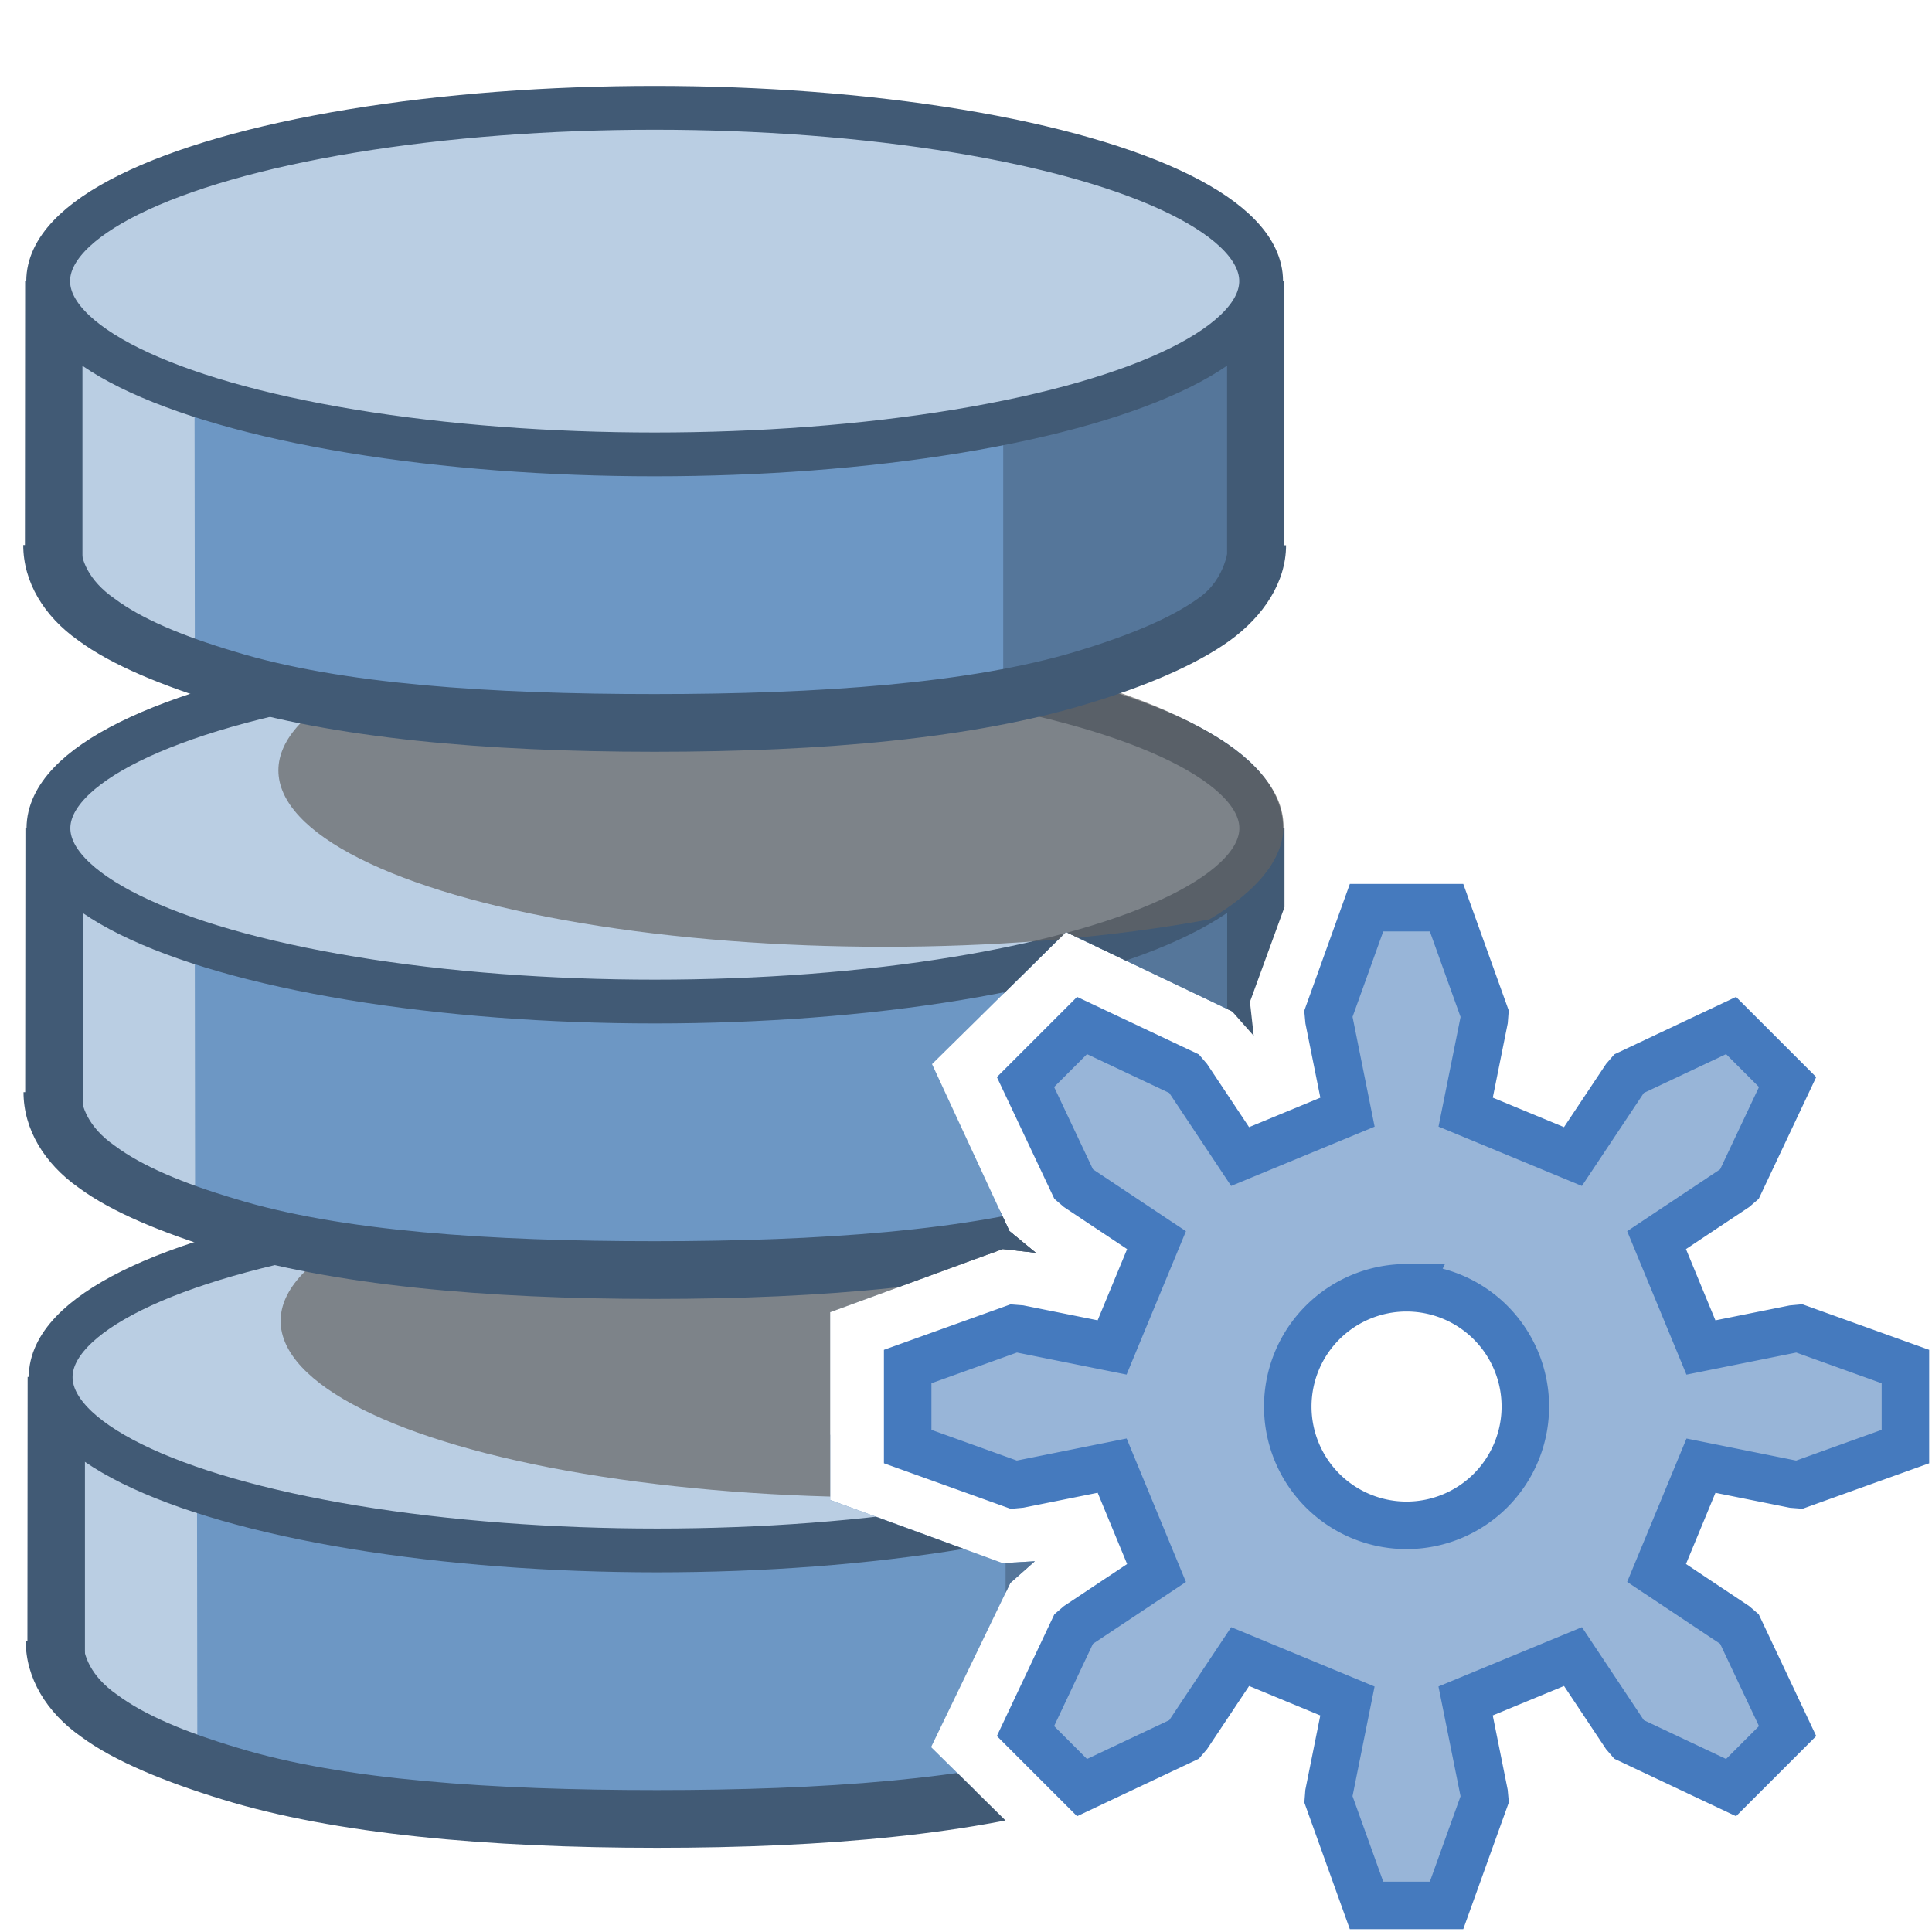 <?xml version="1.0" encoding="UTF-8" standalone="no"?>
<!-- Created with Inkscape (http://www.inkscape.org/) -->

<svg
   xmlns:dc="http://purl.org/dc/elements/1.1/"
   xmlns:cc="http://creativecommons.org/ns#"
   xmlns:rdf="http://www.w3.org/1999/02/22-rdf-syntax-ns#"
   xmlns:svg="http://www.w3.org/2000/svg"
   xmlns="http://www.w3.org/2000/svg"
   xmlns:xlink="http://www.w3.org/1999/xlink"
   xmlns:sodipodi="http://sodipodi.sourceforge.net/DTD/sodipodi-0.dtd"
   xmlns:inkscape="http://www.inkscape.org/namespaces/inkscape"
   width="256"
   height="256"
   viewBox="0 0 256 256"
   id="svg4855"
   version="1.1"
   inkscape:version="0.91 r13725"
   sodipodi:docname="QgisModelBaker_DataSetManager2.svg"
   inkscape:export-filename="R:\4_Hochbau\47_Geoinformation\479_Uebrige-Aufgaben\QGIS Model Baker\Icons\dataset_manager.png"
   inkscape:export-xdpi="90"
   inkscape:export-ydpi="90">
  <defs
     id="defs4857">
    <linearGradient
       id="j"
       gradientUnits="userSpaceOnUse"
       x1="61.441"
       x2="61.206"
       y1="161.203"
       y2="273.048">
      <stop
         offset="0"
         stop-color="#129300"
         id="stop5494"
         style="stop-color:#c90000;stop-opacity:1" />
      <stop
         offset="1"
         stop-color="#e4f363"
         id="stop5496" />
    </linearGradient>
    <filter
       style="color-interpolation-filters:sRGB"
       id="g">
      <feFlood
         flood-opacity=".419"
         result="flood"
         id="feFlood5469" />
      <feComposite
         in="flood"
         in2="SourceGraphic"
         operator="in"
         result="composite1"
         id="feComposite5471" />
      <feGaussianBlur
         result="blur"
         stdDeviation="1.8"
         id="feGaussianBlur5473" />
      <feOffset
         dx="3"
         dy="3"
         result="offset"
         id="feOffset5475" />
      <feComposite
         in="SourceGraphic"
         in2="offset"
         operator="over"
         result="composite2"
         id="feComposite5477" />
    </filter>
    <clipPath
       id="i">
      <path
         inkscape:connector-curvature="0"
         d="m 41.456,282.456 170.306,0 0,157.495 -170.306,0 z"
         id="path5491" />
    </clipPath>
    <linearGradient
       gradientTransform="translate(-1.874,799.781)"
       id="b"
       gradientUnits="userSpaceOnUse"
       x1="190.523"
       x2="180.141"
       y1="30.799"
       y2="41.595">
      <stop
         offset="0"
         stop-color="#afafaf"
         id="stop5440" />
      <stop
         offset="1"
         stop-color="#fff"
         id="stop5442" />
    </linearGradient>
    <filter
       style="color-interpolation-filters:sRGB"
       id="f">
      <feFlood
         flood-opacity=".775"
         result="flood"
         id="feFlood5458" />
      <feComposite
         in="flood"
         in2="SourceGraphic"
         operator="in"
         result="composite1"
         id="feComposite5460" />
      <feGaussianBlur
         result="blur"
         stdDeviation="4"
         id="feGaussianBlur5462" />
      <feOffset
         dx="1.8"
         dy="1.8"
         result="offset"
         id="feOffset5464" />
      <feComposite
         in="SourceGraphic"
         in2="offset"
         operator="over"
         result="composite2"
         id="feComposite5466" />
    </filter>
    <linearGradient
       gradientTransform="translate(-1.874,799.781)"
       id="c"
       gradientUnits="userSpaceOnUse"
       x1="120.707"
       x2="123.01"
       xlink:href="#a"
       y1="244.554"
       y2="121.558" />
    <linearGradient
       id="a">
      <stop
         offset="0"
         stop-color="#f5f5f5"
         id="stop5435" />
      <stop
         offset="1"
         stop-color="#fff"
         id="stop5437" />
    </linearGradient>
    <linearGradient
       gradientTransform="translate(-1.874,799.781)"
       id="d"
       gradientUnits="userSpaceOnUse"
       x1="-19.832"
       x2="384.75"
       xlink:href="#a"
       y1="221.757"
       y2="222.768" />
    <filter
       style="color-interpolation-filters:sRGB"
       id="e">
      <feFlood
         flood-opacity=".851"
         result="flood"
         id="feFlood5447" />
      <feComposite
         in="flood"
         in2="SourceGraphic"
         operator="in"
         result="composite1"
         id="feComposite5449" />
      <feGaussianBlur
         result="blur"
         stdDeviation="4"
         id="feGaussianBlur5451" />
      <feOffset
         dx="1.8"
         dy="1.8"
         result="offset"
         id="feOffset5453" />
      <feComposite
         in="SourceGraphic"
         in2="offset"
         operator="over"
         result="composite2"
         id="feComposite5455" />
    </filter>
    <clipPath
       clipPathUnits="userSpaceOnUse"
       id="clipPath4336">
      <path
         style="display:inline;fill:#ffffff;fill-opacity:1;fill-rule:evenodd;stroke:#000000;stroke-width:2.4;stroke-linecap:butt;stroke-linejoin:round;stroke-miterlimit:4;stroke-dasharray:none;stroke-opacity:1"
         d="m -733.786,495.666 0,-525.843 395.328,0 166.51,119.51 0,406.333 z"
         id="path4338"
         inkscape:connector-curvature="0" />
    </clipPath>
    <clipPath
       clipPathUnits="userSpaceOnUse"
       id="clipPath5025">
      <rect
         style="display:inline;fill:#ffffff;fill-opacity:0.621;stroke:#000000;stroke-width:3.6;stroke-linecap:round;stroke-linejoin:round;stroke-miterlimit:4;stroke-dasharray:none;stroke-opacity:1"
         id="rect5027"
         width="217.6"
         height="177.6"
         x="19.2"
         y="66.015" />
    </clipPath>
    <clipPath
       clipPathUnits="userSpaceOnUse"
       id="clipPath5025-1">
      <rect
         style="display:inline;fill:#ffffff;fill-opacity:0.621;stroke:#000000;stroke-width:3.6;stroke-linecap:round;stroke-linejoin:round;stroke-miterlimit:4;stroke-dasharray:none;stroke-opacity:1"
         id="rect5027-5"
         width="217.6"
         height="177.6"
         x="19.2"
         y="66.015" />
    </clipPath>
    <clipPath
       clipPathUnits="userSpaceOnUse"
       id="clipPath4977">
      <path
         style="fill:none;fill-rule:evenodd;stroke:#000000;stroke-width:1px;stroke-linecap:butt;stroke-linejoin:miter;stroke-opacity:1"
         d="m 252.791,140.388 0,80.61 -31.643,31.643 -76.544,0 0,-110.485 z"
         id="path4979"
         inkscape:connector-curvature="0" />
    </clipPath>
    <clipPath
       clipPathUnits="userSpaceOnUse"
       id="clipPath5223">
      <g
         transform="matrix(1.473,0,0,1.473,154.506,312.798)"
         id="g5225"
         style="display:inline">
        <ellipse
           style="fill:none;stroke:#ff5a75;stroke-width:0.616;stroke-linecap:round;stroke-linejoin:round;stroke-miterlimit:4;stroke-dasharray:none;stroke-opacity:1"
           cx="10.856"
           cy="-137.762"
           rx="52.545"
           ry="13.329"
           id="ellipse5227" />
      </g>
    </clipPath>
    <clipPath
       clipPathUnits="userSpaceOnUse"
       id="clipPath5223-7">
      <g
         transform="matrix(1.473,0,0,1.473,154.506,312.798)"
         id="g5225-4"
         style="display:inline">
        <ellipse
           style="fill:none;stroke:#ff5a75;stroke-width:0.616;stroke-linecap:round;stroke-linejoin:round;stroke-miterlimit:4;stroke-dasharray:none;stroke-opacity:1"
           cx="10.856"
           cy="-137.762"
           rx="52.545"
           ry="13.329"
           id="ellipse5227-1" />
      </g>
    </clipPath>
    <clipPath
       clipPathUnits="userSpaceOnUse"
       id="clipPath5274">
      <ellipse
         style="display:inline;fill:none;stroke:#ff5a75;stroke-width:0.616;stroke-linecap:round;stroke-linejoin:round;stroke-miterlimit:4;stroke-dasharray:none;stroke-opacity:1"
         cx="-122.866"
         cy="14.623"
         rx="52.421"
         ry="13.34"
         id="ellipse5276" />
    </clipPath>
    <clipPath
       clipPathUnits="userSpaceOnUse"
       id="clipPath5274-4">
      <ellipse
         style="display:inline;fill:none;stroke:#ff5a75;stroke-width:0.616;stroke-linecap:round;stroke-linejoin:round;stroke-miterlimit:4;stroke-dasharray:none;stroke-opacity:1"
         cx="-122.866"
         cy="14.623"
         rx="52.421"
         ry="13.34"
         id="ellipse5276-8" />
    </clipPath>
    <clipPath
       clipPathUnits="userSpaceOnUse"
       id="clipPath5274-0">
      <ellipse
         style="display:inline;fill:none;stroke:#ff5a75;stroke-width:0.616;stroke-linecap:round;stroke-linejoin:round;stroke-miterlimit:4;stroke-dasharray:none;stroke-opacity:1"
         cx="-122.866"
         cy="14.623"
         rx="52.421"
         ry="13.34"
         id="ellipse5276-4" />
    </clipPath>
    <clipPath
       clipPathUnits="userSpaceOnUse"
       id="clipPath6941">
      <ellipse
         id="ellipse6943"
         ry="25.798"
         rx="83.323"
         cy="109.75"
         cx="86.745"
         style="display:inline;fill:none;stroke:#41ff75;stroke-width:1.079;stroke-linecap:round;stroke-linejoin:round;stroke-miterlimit:4;stroke-dasharray:none;stroke-opacity:1" />
    </clipPath>
    <clipPath
       clipPathUnits="userSpaceOnUse"
       id="clipPath6941-8">
      <ellipse
         id="ellipse6943-9"
         ry="25.798"
         rx="83.323"
         cy="109.75"
         cx="86.745"
         style="display:inline;fill:none;stroke:#41ff75;stroke-width:1.079;stroke-linecap:round;stroke-linejoin:round;stroke-miterlimit:4;stroke-dasharray:none;stroke-opacity:1" />
    </clipPath>
    <clipPath
       clipPathUnits="userSpaceOnUse"
       id="clipPath4398">
      <path
         inkscape:connector-curvature="0"
         id="path4400"
         d="m -90.62,10.151 4.752,-34.284 12.049,-20.367 -29.018,-26.986 -90.449,2.037 -7.636,95.213 93.843,7.637 z"
         style="fill:none;fill-rule:evenodd;stroke:#000000;stroke-width:0.679px;stroke-linecap:butt;stroke-linejoin:miter;stroke-opacity:1" />
    </clipPath>
    <clipPath
       clipPathUnits="userSpaceOnUse"
       id="clipPath4402">
      <path
         style="fill:none;fill-rule:evenodd;stroke:#000000;stroke-width:0.991px;stroke-linecap:butt;stroke-linejoin:miter;stroke-opacity:1"
         d="m 134.25,170.711 7,-49.604 L 159,91.639 116.25,52.595 -17,55.542 -28.25,193.303 110,204.353 Z"
         id="path4404"
         inkscape:connector-curvature="0" />
    </clipPath>
    <clipPath
       clipPathUnits="userSpaceOnUse"
       id="clipPath5274-8">
      <ellipse
         style="display:inline;fill:none;stroke:#ff5a75;stroke-width:0.616;stroke-linecap:round;stroke-linejoin:round;stroke-miterlimit:4;stroke-dasharray:none;stroke-opacity:1"
         cx="-122.866"
         cy="14.623"
         rx="52.421"
         ry="13.34"
         id="ellipse5276-0" />
    </clipPath>
    <clipPath
       clipPathUnits="userSpaceOnUse"
       id="clipPath4429">
      <path
         style="fill:none;fill-rule:evenodd;stroke:#000000;stroke-width:0.991px;stroke-linecap:butt;stroke-linejoin:miter;stroke-opacity:1"
         d="m 140.5,125.65 0.75,-4.666 15.25,-25.416 c 0,0 -13.375,-6.016 -32,-8.472 -18.625,-2.456 -25.75,-2.824 -38.5,-2.701 -12.75,0.123 -22.125,0.859 -22.125,0.859 0,0 -12.625,3.315 -18.625,6.876 -6,3.561 -11.25,8.963 -11.25,8.963 l 4.25,15.225 47.375,14.611 z"
         id="path4431"
         inkscape:connector-curvature="0" />
    </clipPath>
    <clipPath
       clipPathUnits="userSpaceOnUse"
       id="clipPath4398-0">
      <path
         inkscape:connector-curvature="0"
         id="path4400-7"
         d="m -90.62,10.151 4.752,-34.284 12.049,-20.367 -29.018,-26.986 -90.449,2.037 -7.636,95.213 93.843,7.637 z"
         style="fill:none;fill-rule:evenodd;stroke:#000000;stroke-width:0.679px;stroke-linecap:butt;stroke-linejoin:miter;stroke-opacity:1" />
    </clipPath>
    <clipPath
       clipPathUnits="userSpaceOnUse"
       id="clipPath4429-3">
      <path
         style="fill:none;fill-rule:evenodd;stroke:#000000;stroke-width:0.991px;stroke-linecap:butt;stroke-linejoin:miter;stroke-opacity:1"
         d="m 140.5,125.65 0.75,-4.666 15.25,-25.416 c 0,0 -13.375,-6.016 -32,-8.472 -18.625,-2.456 -25.75,-2.824 -38.5,-2.701 -12.75,0.123 -22.125,0.859 -22.125,0.859 0,0 -12.625,3.315 -18.625,6.876 -6,3.561 -11.25,8.963 -11.25,8.963 l 4.25,15.225 47.375,14.611 z"
         id="path4431-9"
         inkscape:connector-curvature="0" />
    </clipPath>
    <clipPath
       clipPathUnits="userSpaceOnUse"
       id="clipPath4888">
      <path
         inkscape:connector-curvature="0"
         id="path4890"
         d="m 419.305,248.645 -17.625,-17.375 10.5,-21.75 3.25,-2.875 -4.25,0.25 -22.875,-8.375 0,-24.875 22.875,-8.375 4.375,0.5 -3.5,-2.875 -10.25,-22.125 17.75,-17.5 22,10.5 2.875,3.25 -0.5,-4.5 8.25,-22.625 0,-58.832 -202.513,0 0,225.214 169.352,0 z"
         style="fill:none;fill-rule:evenodd;stroke:#000000;stroke-width:1px;stroke-linecap:butt;stroke-linejoin:miter;stroke-opacity:1" />
    </clipPath>
    <clipPath
       clipPathUnits="userSpaceOnUse"
       id="clipPath4902">
      <path
         style="fill:none;fill-rule:evenodd;stroke:#000000;stroke-width:1px;stroke-linecap:butt;stroke-linejoin:miter;stroke-opacity:1"
         d="m 141,248.875 -17.625,-17.375 10.5,-21.75 3.25,-2.875 -4.25,0.25 -22.875,-8.375 0,-24.875 22.875,-8.375 4.375,0.5 -3.5,-2.875 L 123.5,141 l 17.75,-17.5 22,10.5 2.875,3.25 -0.5,-4.5 8.25,-22.625 0,-58.832 -202.513,0 0,225.214 169.352,0 z"
         id="path4904"
         inkscape:connector-curvature="0" />
    </clipPath>
  </defs>
  <sodipodi:namedview
     id="base"
     pagecolor="#ffffff"
     bordercolor="#666666"
     borderopacity="1.0"
     inkscape:pageopacity="0.0"
     inkscape:pageshadow="2"
     inkscape:zoom="1"
     inkscape:cx="72.860089"
     inkscape:cy="145.71875"
     inkscape:document-units="px"
     inkscape:current-layer="layer10"
     showgrid="false"
     units="px"
     inkscape:window-width="1680"
     inkscape:window-height="987"
     inkscape:window-x="-8"
     inkscape:window-y="-8"
     inkscape:window-maximized="1"
     showguides="false" />
  <g
     inkscape:groupmode="layer"
     id="layer10"
     inkscape:label="edit gear with 2 data sets"
     style="display:inline"
     sodipodi:insensitive="true">
    <g
       id="g4360"
       transform="translate(-278.305,0.23)"
       style="display:inline"
       clip-path="url(#clipPath4888)">
      <g
         transform="matrix(1.473,0,0,1.473,546.352,229.298)"
         id="g4362"
         style="display:inline">
        <path
           style="fill:#6d97c4"
           inkscape:connector-curvature="0"
           d="m -174.625,-26.758 103.839,0 0,25.314 C -107.595,11.843 -144.013,11.973 -174.684,-1.924 Z"
           id="path4364"
           sodipodi:nodetypes="ccccc" />
        <path
           inkscape:connector-curvature="0"
           d="m -174.625,-30.913 0,28.129 10.403,5.505 -0.04,-33.642 z"
           style="color:#000000;line-height:normal;font-family:sans-serif;text-indent:0;text-align:start;text-decoration:none;text-decoration-line:none;text-decoration-style:solid;text-decoration-color:#000000;text-transform:none;white-space:normal;overflow:visible;isolation:auto;mix-blend-mode:normal;solid-color:#000000;fill:#bacee3"
           overflow="visible"
           white-space="normal"
           id="path4366"
           sodipodi:nodetypes="ccccc" />
        <path
           inkscape:connector-curvature="0"
           d="m -70.748,-29.349 -0.24,26.64 -20.528,8.379 0,-35.011 z"
           style="color:#000000;line-height:normal;font-family:sans-serif;text-indent:0;text-align:start;text-decoration:none;text-decoration-line:none;text-decoration-style:solid;text-decoration-color:#000000;text-transform:none;white-space:normal;overflow:visible;isolation:auto;mix-blend-mode:normal;solid-color:#000000;fill:#55769a"
           overflow="visible"
           white-space="normal"
           id="path4368"
           sodipodi:nodetypes="ccccc" />
        <path
           style="fill:#415a75"
           inkscape:connector-curvature="0"
           d="m -71.38,-31.961 5.155,0 0,25.133 -5.155,0 z m -108.108,0 5.155,0 0,25.133 -5.175,0 z"
           id="path4370" />
        <ellipse
           style="fill:#bacee3;stroke:#415a75;stroke-width:3.94;stroke-linecap:round;stroke-linejoin:round;stroke-miterlimit:4;stroke-dasharray:none"
           cx="-122.866"
           cy="-31.941"
           rx="54.55"
           ry="15.589"
           id="ellipse4372" />
        <path
           inkscape:connector-curvature="0"
           style="color:#000000;line-height:normal;font-family:sans-serif;text-indent:0;text-align:start;text-decoration:none;text-decoration-line:none;text-decoration-style:solid;text-decoration-color:#000000;text-transform:none;white-space:normal;overflow:visible;isolation:auto;mix-blend-mode:normal;solid-color:#000000;fill:#415a75"
           d="m -179.658,-8.201 c 0,3.318 1.854,6.402 4.956,8.587 3.024,2.244 7.649,4.099 12.722,5.66 10.147,3.123 23.883,4.352 39.103,4.352 15.22,0 28.762,-1.21 38.986,-4.333 5.073,-1.522 9.639,-3.435 12.742,-5.66 3.044,-2.205 5.073,-5.27 5.073,-8.587 l -5.171,0 c 0,0 -0.156,3.025 -2.732,4.782 -2.439,1.757 -6.146,3.318 -10.927,4.762 -9.561,2.888 -23.142,3.845 -37.972,3.845 -14.83,0 -28.215,-0.898 -37.718,-3.806 -4.722,-1.405 -8.429,-2.967 -10.849,-4.782 -2.4,-1.659 -3.044,-3.591 -3.044,-4.821 z"
           overflow="visible"
           white-space="normal"
           id="path4374"
           sodipodi:nodetypes="ccsscccccsscccc" />
      </g>
      <ellipse
         id="ellipse4376"
         ry="22.963"
         rx="80.362"
         cy="102.5"
         cx="117.25"
         style="display:inline;fill:#646464;fill-opacity:0.706;stroke:none;stroke-width:5.804;stroke-linecap:round;stroke-linejoin:round;stroke-miterlimit:4;stroke-dasharray:none"
         clip-path="url(#clipPath6941-8)"
         transform="matrix(1,0,0,1.018,278.6,70.455)" />
    </g>
    <g
       id="g4892"
       clip-path="url(#clipPath4902)">
      <g
         id="g4898"
         transform="matrix(1.473,0,0,1.473,267.752,156.798)">
        <path
           sodipodi:nodetypes="ccccc"
           id="path4263-0"
           d="m -174.625,-26.758 103.839,0 0,25.314 C -107.595,11.843 -144.013,11.973 -174.684,-1.924 Z"
           inkscape:connector-curvature="0"
           style="fill:#6d97c4" />
        <path
           sodipodi:nodetypes="ccccc"
           id="path4265-7"
           white-space="normal"
           overflow="visible"
           style="color:#000000;line-height:normal;font-family:sans-serif;text-indent:0;text-align:start;text-decoration:none;text-decoration-line:none;text-decoration-style:solid;text-decoration-color:#000000;text-transform:none;white-space:normal;overflow:visible;isolation:auto;mix-blend-mode:normal;solid-color:#000000;fill:#bacee3"
           d="m -174.625,-30.913 0,28.129 10.403,5.505 -0.04,-33.642 z"
           inkscape:connector-curvature="0" />
        <path
           sodipodi:nodetypes="ccccc"
           id="path4267-2"
           white-space="normal"
           overflow="visible"
           style="color:#000000;line-height:normal;font-family:sans-serif;text-indent:0;text-align:start;text-decoration:none;text-decoration-line:none;text-decoration-style:solid;text-decoration-color:#000000;text-transform:none;white-space:normal;overflow:visible;isolation:auto;mix-blend-mode:normal;solid-color:#000000;fill:#55769a"
           d="m -70.748,-29.349 -0.24,26.64 -20.528,8.379 0,-35.011 z"
           inkscape:connector-curvature="0" />
        <path
           id="path4269-7"
           d="m -71.38,-31.961 5.155,0 0,25.133 -5.155,0 z m -108.108,0 5.155,0 0,25.133 -5.175,0 z"
           inkscape:connector-curvature="0"
           style="fill:#415a75" />
        <ellipse
           id="ellipse4273-8"
           ry="15.589"
           rx="54.55"
           cy="-31.941"
           cx="-122.866"
           style="fill:#bacee3;stroke:#415a75;stroke-width:3.94;stroke-linecap:round;stroke-linejoin:round;stroke-miterlimit:4;stroke-dasharray:none" />
        <path
           sodipodi:nodetypes="ccsscccccsscccc"
           id="path4275-9"
           white-space="normal"
           overflow="visible"
           d="m -179.658,-8.201 c 0,3.318 1.854,6.402 4.956,8.587 3.024,2.244 7.649,4.099 12.722,5.66 10.147,3.123 23.883,4.352 39.103,4.352 15.22,0 28.762,-1.21 38.986,-4.333 5.073,-1.522 9.639,-3.435 12.742,-5.66 3.044,-2.205 5.073,-5.27 5.073,-8.587 l -5.171,0 c 0,0 -0.156,3.025 -2.732,4.782 -2.439,1.757 -6.146,3.318 -10.927,4.762 -9.561,2.888 -23.142,3.845 -37.972,3.845 -14.83,0 -28.215,-0.898 -37.718,-3.806 -4.722,-1.405 -8.429,-2.967 -10.849,-4.782 -2.4,-1.659 -3.044,-3.591 -3.044,-4.821 z"
           style="color:#000000;line-height:normal;font-family:sans-serif;text-indent:0;text-align:start;text-decoration:none;text-decoration-line:none;text-decoration-style:solid;text-decoration-color:#000000;text-transform:none;white-space:normal;overflow:visible;isolation:auto;mix-blend-mode:normal;solid-color:#000000;fill:#415a75"
           inkscape:connector-curvature="0" />
      </g>
      <ellipse
         transform="matrix(1,0,0,1.018,0,-2.267)"
         clip-path="url(#clipPath6941)"
         style="display:inline;fill:#646464;fill-opacity:0.706;stroke:none;stroke-width:5.804;stroke-linecap:round;stroke-linejoin:round;stroke-miterlimit:4;stroke-dasharray:none"
         cx="117.25"
         cy="102.5"
         rx="80.362"
         ry="22.963"
         id="ellipse4273-8-6-9" />
    </g>
    <path
       inkscape:connector-curvature="0"
       style="fill:#98b5d8;stroke:#457abe;stroke-width:6.295"
       d="m 181.074,120.273 -5.055,14.064 0.075,0.818 2.455,12.213 -14.228,5.88 -6.894,-10.362 -0.529,-0.617 -13.523,-6.384 -7.492,7.492 6.384,13.523 0.617,0.529 10.362,6.9 -5.886,14.215 -12.213,-2.455 -0.818,-0.063 -14.058,5.049 0,10.602 14.064,5.055 0.818,-0.075 12.213,-2.455 5.88,14.228 -10.362,6.894 -0.617,0.529 -6.384,13.523 7.492,7.492 13.523,-6.384 0.529,-0.617 6.9,-10.362 14.215,5.886 -2.455,12.213 -0.063,0.818 5.049,14.058 10.602,0 5.055,-14.064 -0.075,-0.818 -2.455,-12.213 14.228,-5.88 6.894,10.362 0.529,0.617 13.523,6.384 7.492,-7.492 -6.384,-13.523 -0.617,-0.529 -10.362,-6.9 5.886,-14.215 12.213,2.455 0.818,0.063 14.058,-5.049 0,-10.602 -14.064,-5.055 -0.818,0.075 -12.213,2.455 -5.88,-14.228 10.362,-6.894 0.617,-0.529 6.384,-13.523 -7.492,-7.492 -13.523,6.384 -0.529,0.617 -6.9,10.362 -14.215,-5.886 2.455,-12.213 0.063,-0.818 -5.049,-14.058 z m 5.301,50.364 A 15.739,15.739 0 0 1 202.114,186.375 15.739,15.739 0 0 1 186.375,202.114 15.739,15.739 0 0 1 170.636,186.375 15.739,15.739 0 0 1 186.375,170.636 Z"
       id="path4310" />
  </g>
  <g
     inkscape:groupmode="layer"
     id="layer7"
     inkscape:label="1st data set"
     sodipodi:insensitive="true"
     style="display:inline">
    <g
       style="display:inline"
       id="g6933">
      <path
         style="fill:#6d97c4"
         inkscape:connector-curvature="0"
         d="m 10.493,44.884 152.975,0 0,37.288 C 109.242,101.742 55.591,101.934 10.406,81.464 Z"
         id="path4263-0-6"
         sodipodi:nodetypes="ccccc" />
      <path
         inkscape:connector-curvature="0"
         d="m 10.493,38.763 0,41.435 15.326,8.109 -0.058,-49.555 z"
         style="color:#000000;line-height:normal;font-family:sans-serif;text-indent:0;text-align:start;text-decoration:none;text-decoration-line:none;text-decoration-style:solid;text-decoration-color:#000000;text-transform:none;white-space:normal;overflow:visible;isolation:auto;mix-blend-mode:normal;solid-color:#000000;fill:#bacee3"
         overflow="visible"
         white-space="normal"
         id="path4265-7-6"
         sodipodi:nodetypes="ccccc" />
      <path
         inkscape:connector-curvature="0"
         d="m 163.526,41.066 -0.354,39.241 -30.241,12.342 0,-51.572 z"
         style="color:#000000;line-height:normal;font-family:sans-serif;text-indent:0;text-align:start;text-decoration:none;text-decoration-line:none;text-decoration-style:solid;text-decoration-color:#000000;text-transform:none;white-space:normal;overflow:visible;isolation:auto;mix-blend-mode:normal;solid-color:#000000;fill:#55769a"
         overflow="visible"
         white-space="normal"
         id="path4267-2-2"
         sodipodi:nodetypes="ccccc" />
      <path
         style="fill:#415a75"
         inkscape:connector-curvature="0"
         d="m 162.594,37.22 7.595,0 0,37.021 -7.595,0 z m -159.265,0 7.595,0 0,37.021 -7.624,0 z"
         id="path4269-7-2" />
      <ellipse
         style="fill:#bacee3;stroke:#415a75;stroke-width:5.804;stroke-linecap:round;stroke-linejoin:round;stroke-miterlimit:4;stroke-dasharray:none"
         cx="86.745"
         cy="37.249"
         rx="80.362"
         ry="22.963"
         id="ellipse4273-8-6" />
      <path
         inkscape:connector-curvature="0"
         style="color:#000000;line-height:normal;font-family:sans-serif;text-indent:0;text-align:start;text-decoration:none;text-decoration-line:none;text-decoration-style:solid;text-decoration-color:#000000;text-transform:none;white-space:normal;overflow:visible;isolation:auto;mix-blend-mode:normal;solid-color:#000000;fill:#415a75"
         d="m 3.08,72.218 c 0,4.887 2.731,9.43 7.301,12.649 4.456,3.306 11.268,6.037 18.742,8.337 14.948,4.6 35.185,6.411 57.607,6.411 22.422,0 42.372,-1.782 57.434,-6.382 7.474,-2.242 14.201,-5.06 18.771,-8.337 4.484,-3.249 7.474,-7.762 7.474,-12.649 l -7.618,0 c 0,0 -0.23,4.456 -4.024,7.043 -3.593,2.587 -9.055,4.887 -16.098,7.015 -14.086,4.255 -34.093,5.663 -55.94,5.663 -21.847,0 -41.567,-1.322 -55.566,-5.606 -6.957,-2.07 -12.418,-4.37 -15.983,-7.043 -3.536,-2.444 -4.484,-5.29 -4.484,-7.101 z"
         overflow="visible"
         white-space="normal"
         id="path4275-9-1"
         sodipodi:nodetypes="ccsscccccsscccc" />
    </g>
  </g>
</svg>
